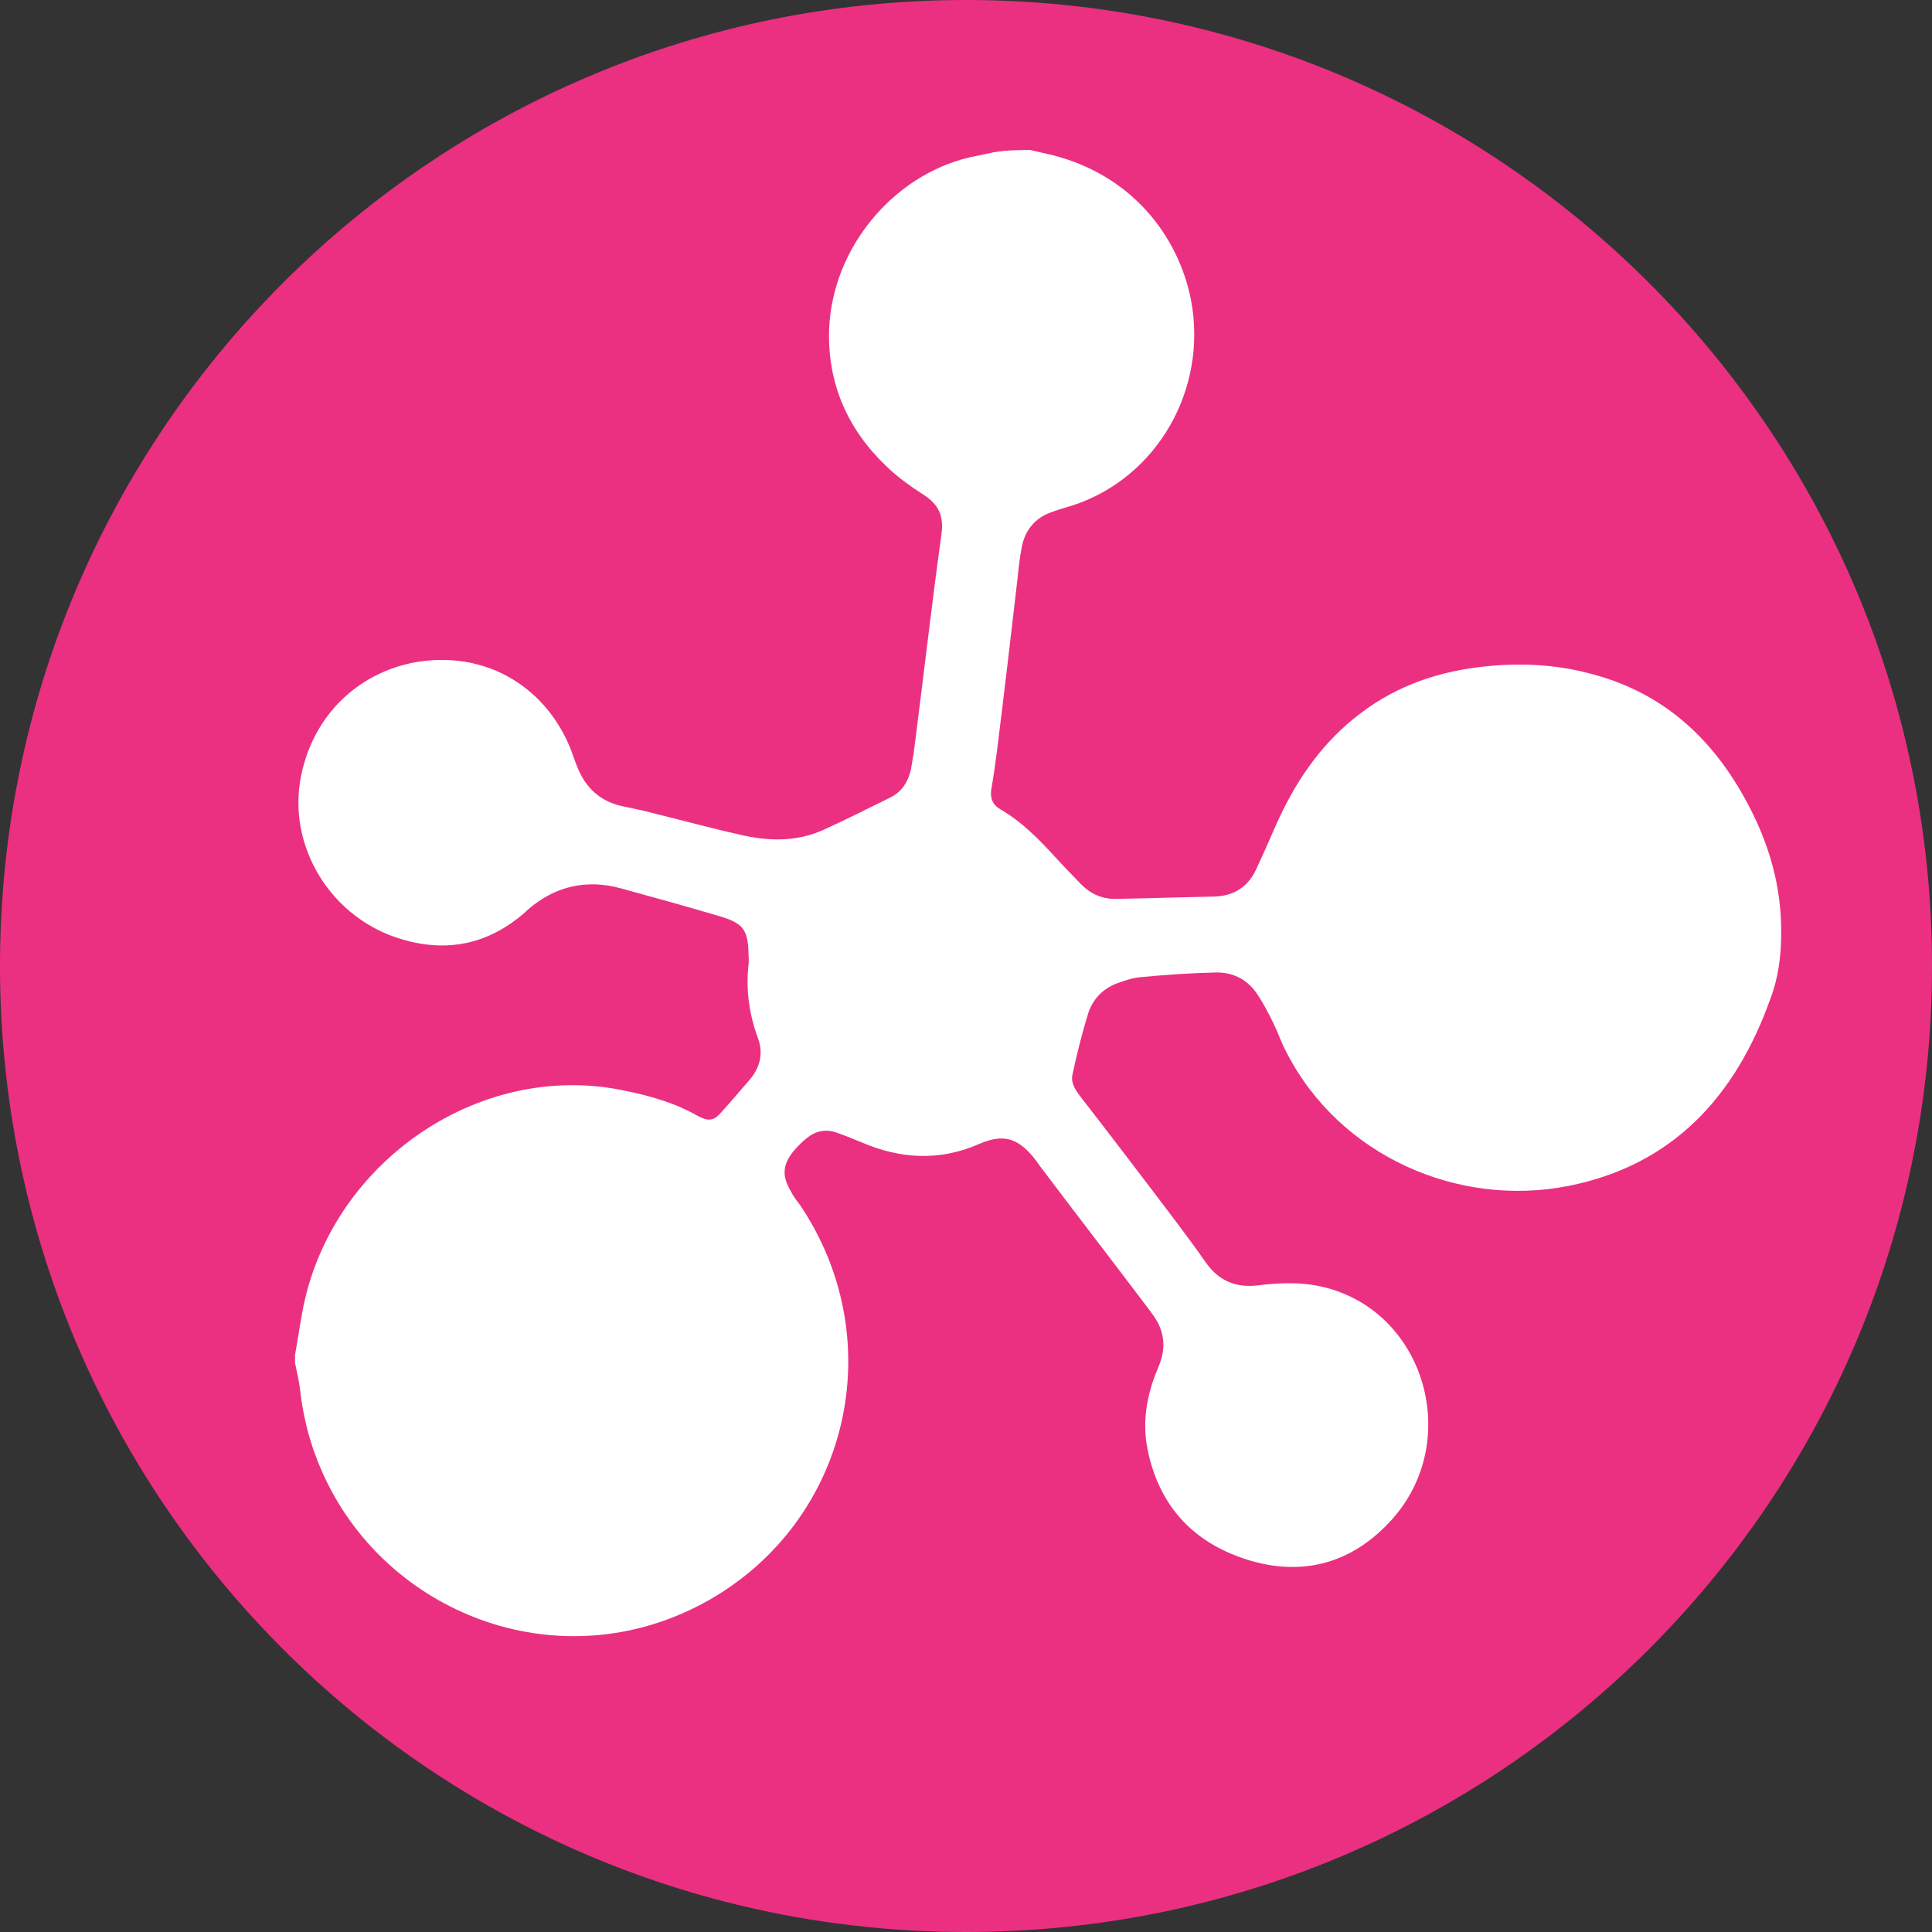 <?xml version="1.0" encoding="UTF-8"?>
<!DOCTYPE svg PUBLIC "-//W3C//DTD SVG 1.1//EN" "http://www.w3.org/Graphics/SVG/1.1/DTD/svg11.dtd">
<svg version="1.1" xmlns="http://www.w3.org/2000/svg" xmlns:xlink="http://www.w3.org/1999/xlink" x="0" y="0" width="93.6" height="93.6" viewBox="0, 0, 260, 260">
  <rect x="0" y="0" width="260" height="260" fill="#333333" stroke="none"/>
  <g id="Layer_1">
    <path d="M130,260 C58.203,260 0,201.797 0,130 C0,58.203 58.203,0 130,0 C201.797,0 260,58.203 260,130 C260,201.797 201.797,260 130,260 z" fill="#EB3081"/>
    <path d="M138.653,20.191 C139.326,20.345 140,20.498 140.673,20.652 C152.34,23.186 158.623,31.943 160.269,40.315 C162.587,52.374 155.706,64.357 144.263,68.044 C143.216,68.351 142.169,68.658 141.196,69.042 C139.252,69.81 137.98,71.347 137.531,73.497 C137.232,74.957 137.083,76.416 136.933,77.875 C136.036,85.633 135.138,93.314 134.166,101.072 C133.941,102.762 133.717,104.452 133.418,106.142 C133.193,107.371 133.567,108.292 134.614,108.907 C137.531,110.597 139.85,112.978 142.094,115.436 C143.216,116.665 144.338,117.817 145.459,118.969 C146.806,120.352 148.451,121.043 150.321,120.966 C154.659,120.889 159.072,120.736 163.41,120.659 C165.953,120.582 167.898,119.43 169.019,117.049 C169.917,115.128 170.814,113.131 171.637,111.211 C174.105,105.604 177.396,100.611 182.108,96.771 C187.045,92.7 192.729,90.549 199.012,89.781 C204.621,89.09 210.156,89.397 215.541,91.087 C224.367,93.775 230.649,99.69 235.062,107.908 C238.054,113.439 239.774,119.276 239.699,125.651 C239.699,128.647 239.325,131.566 238.278,134.331 C233.566,147.619 225.04,156.836 211.053,159.602 C196.244,162.52 180.313,155.607 173.133,141.628 C172.46,140.399 172.011,139.016 171.413,137.787 C170.74,136.405 169.992,134.945 169.094,133.64 C167.748,131.719 165.803,130.798 163.485,130.875 C160.194,130.951 156.903,131.182 153.612,131.489 C152.49,131.566 151.368,131.95 150.321,132.334 C148.451,133.025 147.03,134.485 146.432,136.405 C145.609,139.093 144.936,141.782 144.338,144.547 C144.038,145.853 144.861,146.851 145.609,147.85 C148.601,151.69 151.518,155.531 154.509,159.448 C157.127,162.904 159.745,166.284 162.213,169.817 C164.008,172.429 166.402,173.351 169.393,172.967 C172.535,172.583 175.601,172.506 178.668,173.351 C191.906,176.961 196.693,194.013 187.344,204.459 C182.183,210.22 175.676,212.14 168.421,210.066 C161.017,207.915 156.08,203.076 154.435,195.088 C153.762,191.708 154.21,188.405 155.407,185.179 C155.631,184.642 155.856,184.027 156.08,183.49 C156.978,181.108 156.604,178.881 155.108,176.884 C154.958,176.653 154.809,176.5 154.659,176.269 C149.798,169.817 144.861,163.442 140,156.99 C139.7,156.529 139.326,156.068 139.027,155.684 C136.858,153.073 134.914,152.612 131.847,153.918 C126.462,156.299 121.152,155.991 115.841,153.687 C114.719,153.226 113.597,152.765 112.476,152.381 C111.055,151.921 109.708,152.228 108.586,153.15 C107.913,153.687 107.315,154.302 106.791,154.916 C105.295,156.76 105.221,158.296 106.417,160.293 C106.716,160.907 107.09,161.445 107.539,161.983 C119.955,180.187 114.345,204.612 95.348,215.366 C76.425,226.042 53.987,218.054 44.638,200.695 C42.319,196.394 40.898,191.785 40.375,186.946 C40.225,185.717 39.926,184.565 39.702,183.413 C39.702,183.029 39.702,182.645 39.702,182.337 C40.001,180.724 40.225,179.111 40.524,177.498 C43.74,156.99 64.159,142.55 84.054,146.774 C87.42,147.466 90.785,148.387 93.852,150.154 C95.273,150.922 96.021,150.845 96.919,149.847 C98.265,148.387 99.536,146.851 100.883,145.315 C102.304,143.625 102.752,141.782 102.005,139.708 C100.808,136.482 100.359,133.179 100.733,129.799 C100.808,129.338 100.733,128.801 100.733,128.34 C100.658,125.114 99.985,124.269 96.993,123.347 C92.581,122.041 88.168,120.812 83.68,119.583 C79.043,118.278 74.78,119.199 71.115,122.349 C70.89,122.579 70.666,122.733 70.442,122.963 C65.58,127.111 60.12,128.186 54.137,126.42 C44.563,123.654 38.58,113.899 40.524,104.375 C42.394,95.235 49.5,89.781 57.203,88.936 C67.076,87.861 74.256,93.852 76.949,101.226 C77.248,102.071 77.547,102.916 77.921,103.76 C79.118,106.372 81.137,107.985 83.904,108.523 C85.4,108.83 86.821,109.137 88.243,109.521 C91.982,110.443 95.647,111.442 99.387,112.286 C103.276,113.208 107.09,113.362 110.83,111.672 C113.897,110.289 116.888,108.753 119.88,107.294 C121.376,106.526 122.199,105.22 122.573,103.607 C122.722,102.916 122.797,102.147 122.947,101.456 C124.218,91.624 125.34,81.716 126.686,71.961 C127.06,69.426 126.312,67.89 124.293,66.584 C122.498,65.432 120.778,64.203 119.282,62.744 C114.121,57.828 111.354,51.683 111.578,44.386 C111.952,33.479 120.105,23.647 130.426,21.189 C131.548,20.959 132.595,20.729 133.717,20.498 C135.512,20.191 137.083,20.191 138.653,20.191 z" fill="#FFFFFF"/>
  </g>
</svg>
